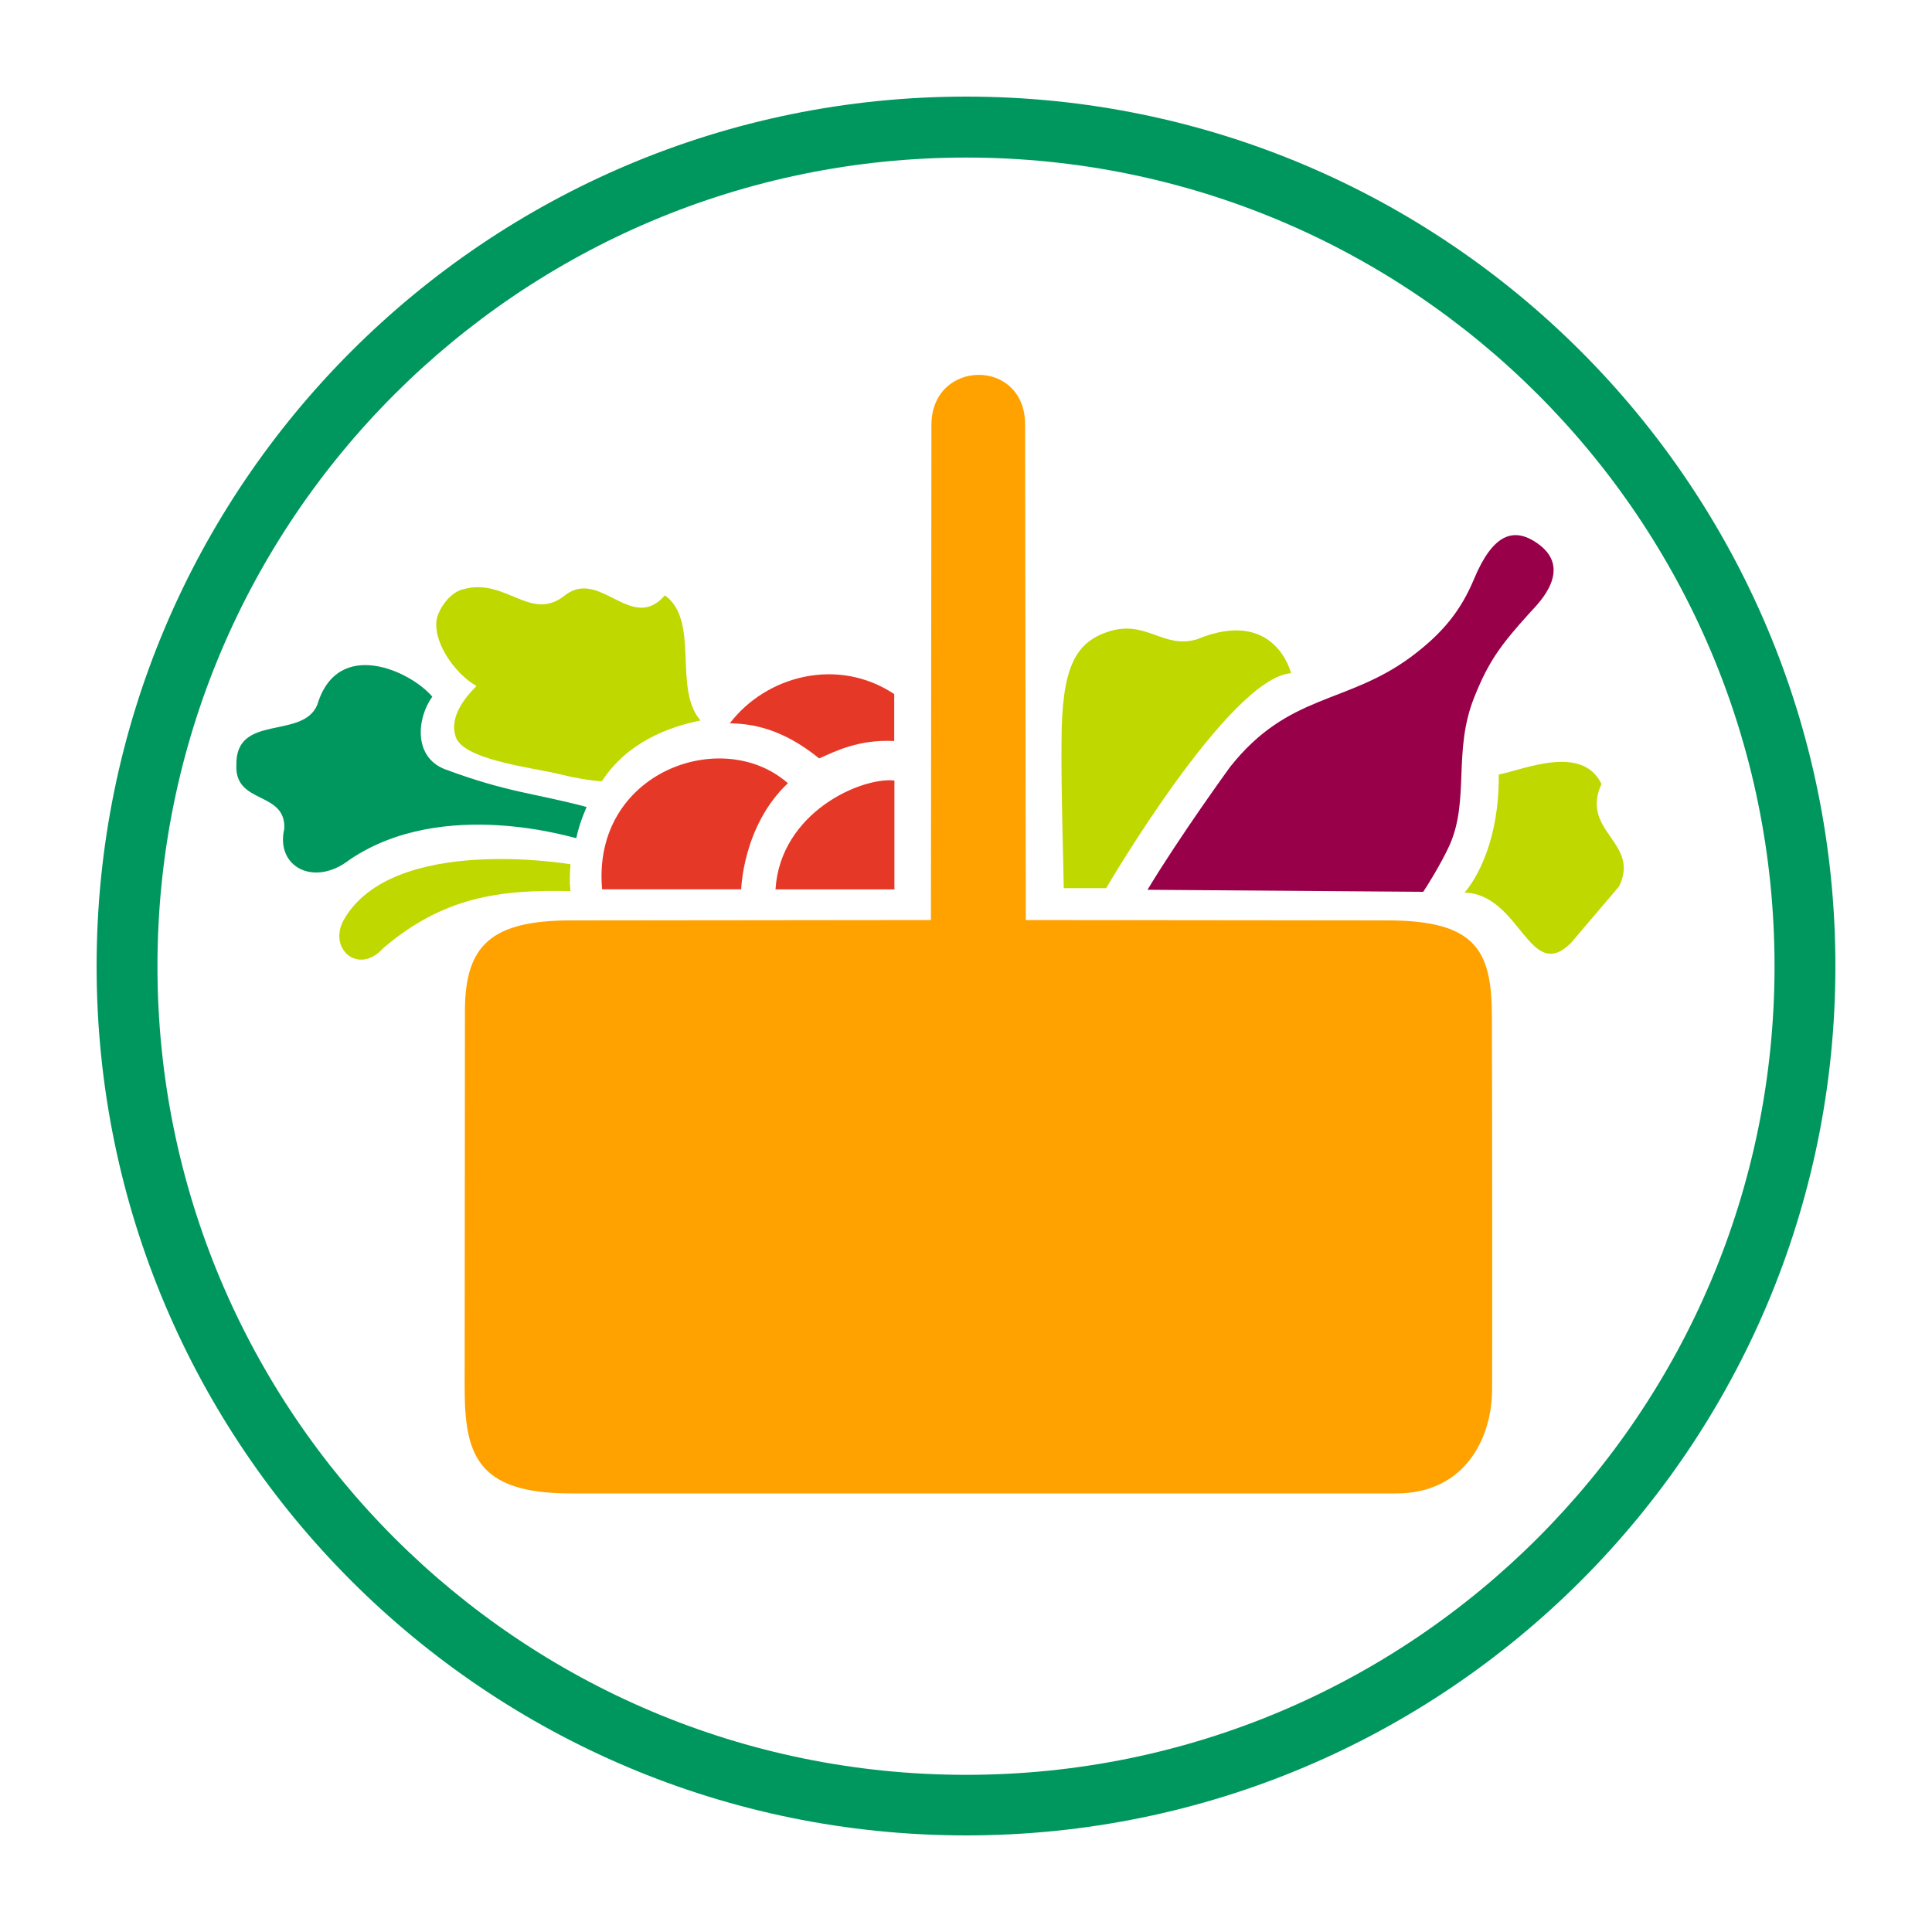 <?xml version="1.0" encoding="UTF-8" standalone="no"?>
<svg width="20px" height="20px" viewBox="0 0 20 20" version="1.1" xmlns="http://www.w3.org/2000/svg" xmlns:xlink="http://www.w3.org/1999/xlink">
    <!-- Generator: Sketch 47.1 (45422) - http://www.bohemiancoding.com/sketch -->
    <title>logos/marcadona</title>
    <desc>Created with Sketch.</desc>
    <defs></defs>
    <g id="Symbols" stroke="none" stroke-width="1" fill="none" fill-rule="evenodd">
        <g id="logos/marcadona">
            <g id="Page-1" transform="translate(1, 1)">
                <path d="M18,9.002 C18,4.03 13.972,0 9.002,0 C4.03,0 0,4.03 0,9.002 C0,13.972 4.03,18 9.002,18 C13.972,18 18,13.972 18,9.002 M17.37,9.002 C17.37,13.623 13.625,17.373 9.002,17.373 C4.379,17.373 0.63,13.623 0.63,9.002 C0.63,4.38 4.379,0.631 9.002,0.631 C13.625,0.631 17.37,4.38 17.37,9.002" id="Fill-1" fill="#00975E"></path>
                <path d="M4.907,14.46 C3.926,14.46 3.81,14.046 3.81,13.355 L3.813,9.464 C3.813,8.782 4.09,8.528 4.912,8.528 L8.637,8.524 L8.642,3.395 C8.646,2.716 9.612,2.702 9.612,3.395 L9.619,8.524 L13.364,8.528 C14.296,8.528 14.444,8.854 14.444,9.533 C14.447,9.933 14.449,13.378 14.446,13.38 C14.447,13.883 14.167,14.46 13.454,14.46 L4.907,14.46 Z" id="Fill-3" fill="#FFA200"></path>
                <path d="M12.365,5.969 C11.723,6.016 10.451,8.194 10.451,8.194 L10.012,8.194 C10.014,8.189 9.982,7.111 9.989,6.682 C9.989,5.91 10.132,5.653 10.467,5.541 C10.862,5.407 11.037,5.721 11.388,5.619 C12.201,5.281 12.365,5.969 12.365,5.969" id="Fill-5" fill="#BFD800"></path>
                <path d="M15.578,7.115 C15.355,7.612 15.983,7.717 15.761,8.175 L15.263,8.761 C14.833,9.189 14.741,8.258 14.161,8.24 C14.292,8.09 14.522,7.685 14.515,7.018 C14.779,6.965 15.379,6.702 15.578,7.115" id="Fill-7" fill="#BFD800"></path>
                <path d="M4.86,5.154 C5.219,4.893 5.543,5.556 5.883,5.163 C6.248,5.425 5.964,6.132 6.252,6.458 C5.929,6.523 5.496,6.68 5.233,7.084 C5.233,7.097 4.979,7.062 4.797,7.015 C4.518,6.946 3.771,6.866 3.714,6.615 C3.636,6.358 3.936,6.107 3.932,6.101 C3.701,5.971 3.462,5.622 3.527,5.384 C3.566,5.268 3.67,5.126 3.802,5.098 C4.247,4.98 4.498,5.456 4.86,5.154" id="Fill-9" fill="#BFD800"></path>
                <path d="M3.475,6.212 C3.316,6.433 3.277,6.833 3.603,6.962 C4.256,7.206 4.539,7.211 5.073,7.354 C5.073,7.354 4.999,7.512 4.966,7.676 C4.965,7.686 3.592,7.236 2.616,7.902 C2.249,8.186 1.85,7.972 1.943,7.58 C1.962,7.185 1.427,7.332 1.447,6.919 C1.437,6.382 2.134,6.661 2.285,6.295 C2.495,5.595 3.252,5.947 3.475,6.212" id="Fill-11" fill="#00975E"></path>
                <path d="M4.906,7.947 C4.89,8.136 4.906,8.225 4.906,8.225 C4.171,8.207 3.589,8.285 2.966,8.816 C2.716,9.097 2.395,8.828 2.556,8.527 C3.06,7.63 4.906,7.947 4.906,7.947" id="Fill-13" fill="#BFD800"></path>
                <path d="M8.257,6.671 C7.889,6.653 7.655,6.774 7.48,6.851 C7.103,6.545 6.792,6.491 6.555,6.488 C6.927,5.998 7.67,5.795 8.257,6.185 L8.257,6.671 Z" id="Fill-15" fill="#E63826"></path>
                <path d="M7.156,7.108 C6.688,7.55 6.673,8.206 6.673,8.206 L5.233,8.206 C5.124,6.991 6.479,6.51 7.156,7.108" id="Fill-17" fill="#E63826"></path>
                <path d="M8.259,8.207 L7.028,8.207 C7.078,7.408 7.917,7.042 8.259,7.08 L8.259,8.207 Z" id="Fill-19" fill="#E63826"></path>
                <path d="M10.879,8.211 C11.216,7.651 11.734,6.939 11.734,6.939 C12.34,6.174 12.935,6.295 13.604,5.802 C13.945,5.548 14.127,5.312 14.262,4.987 C14.448,4.546 14.659,4.441 14.92,4.628 C15.283,4.887 14.94,5.233 14.844,5.335 C14.538,5.672 14.41,5.845 14.262,6.217 C14.037,6.776 14.217,7.278 14.004,7.754 C13.915,7.947 13.761,8.193 13.733,8.232 L10.879,8.211 Z" id="Fill-21" fill="#99004A"></path>
            </g>
        </g>
    </g>
</svg>